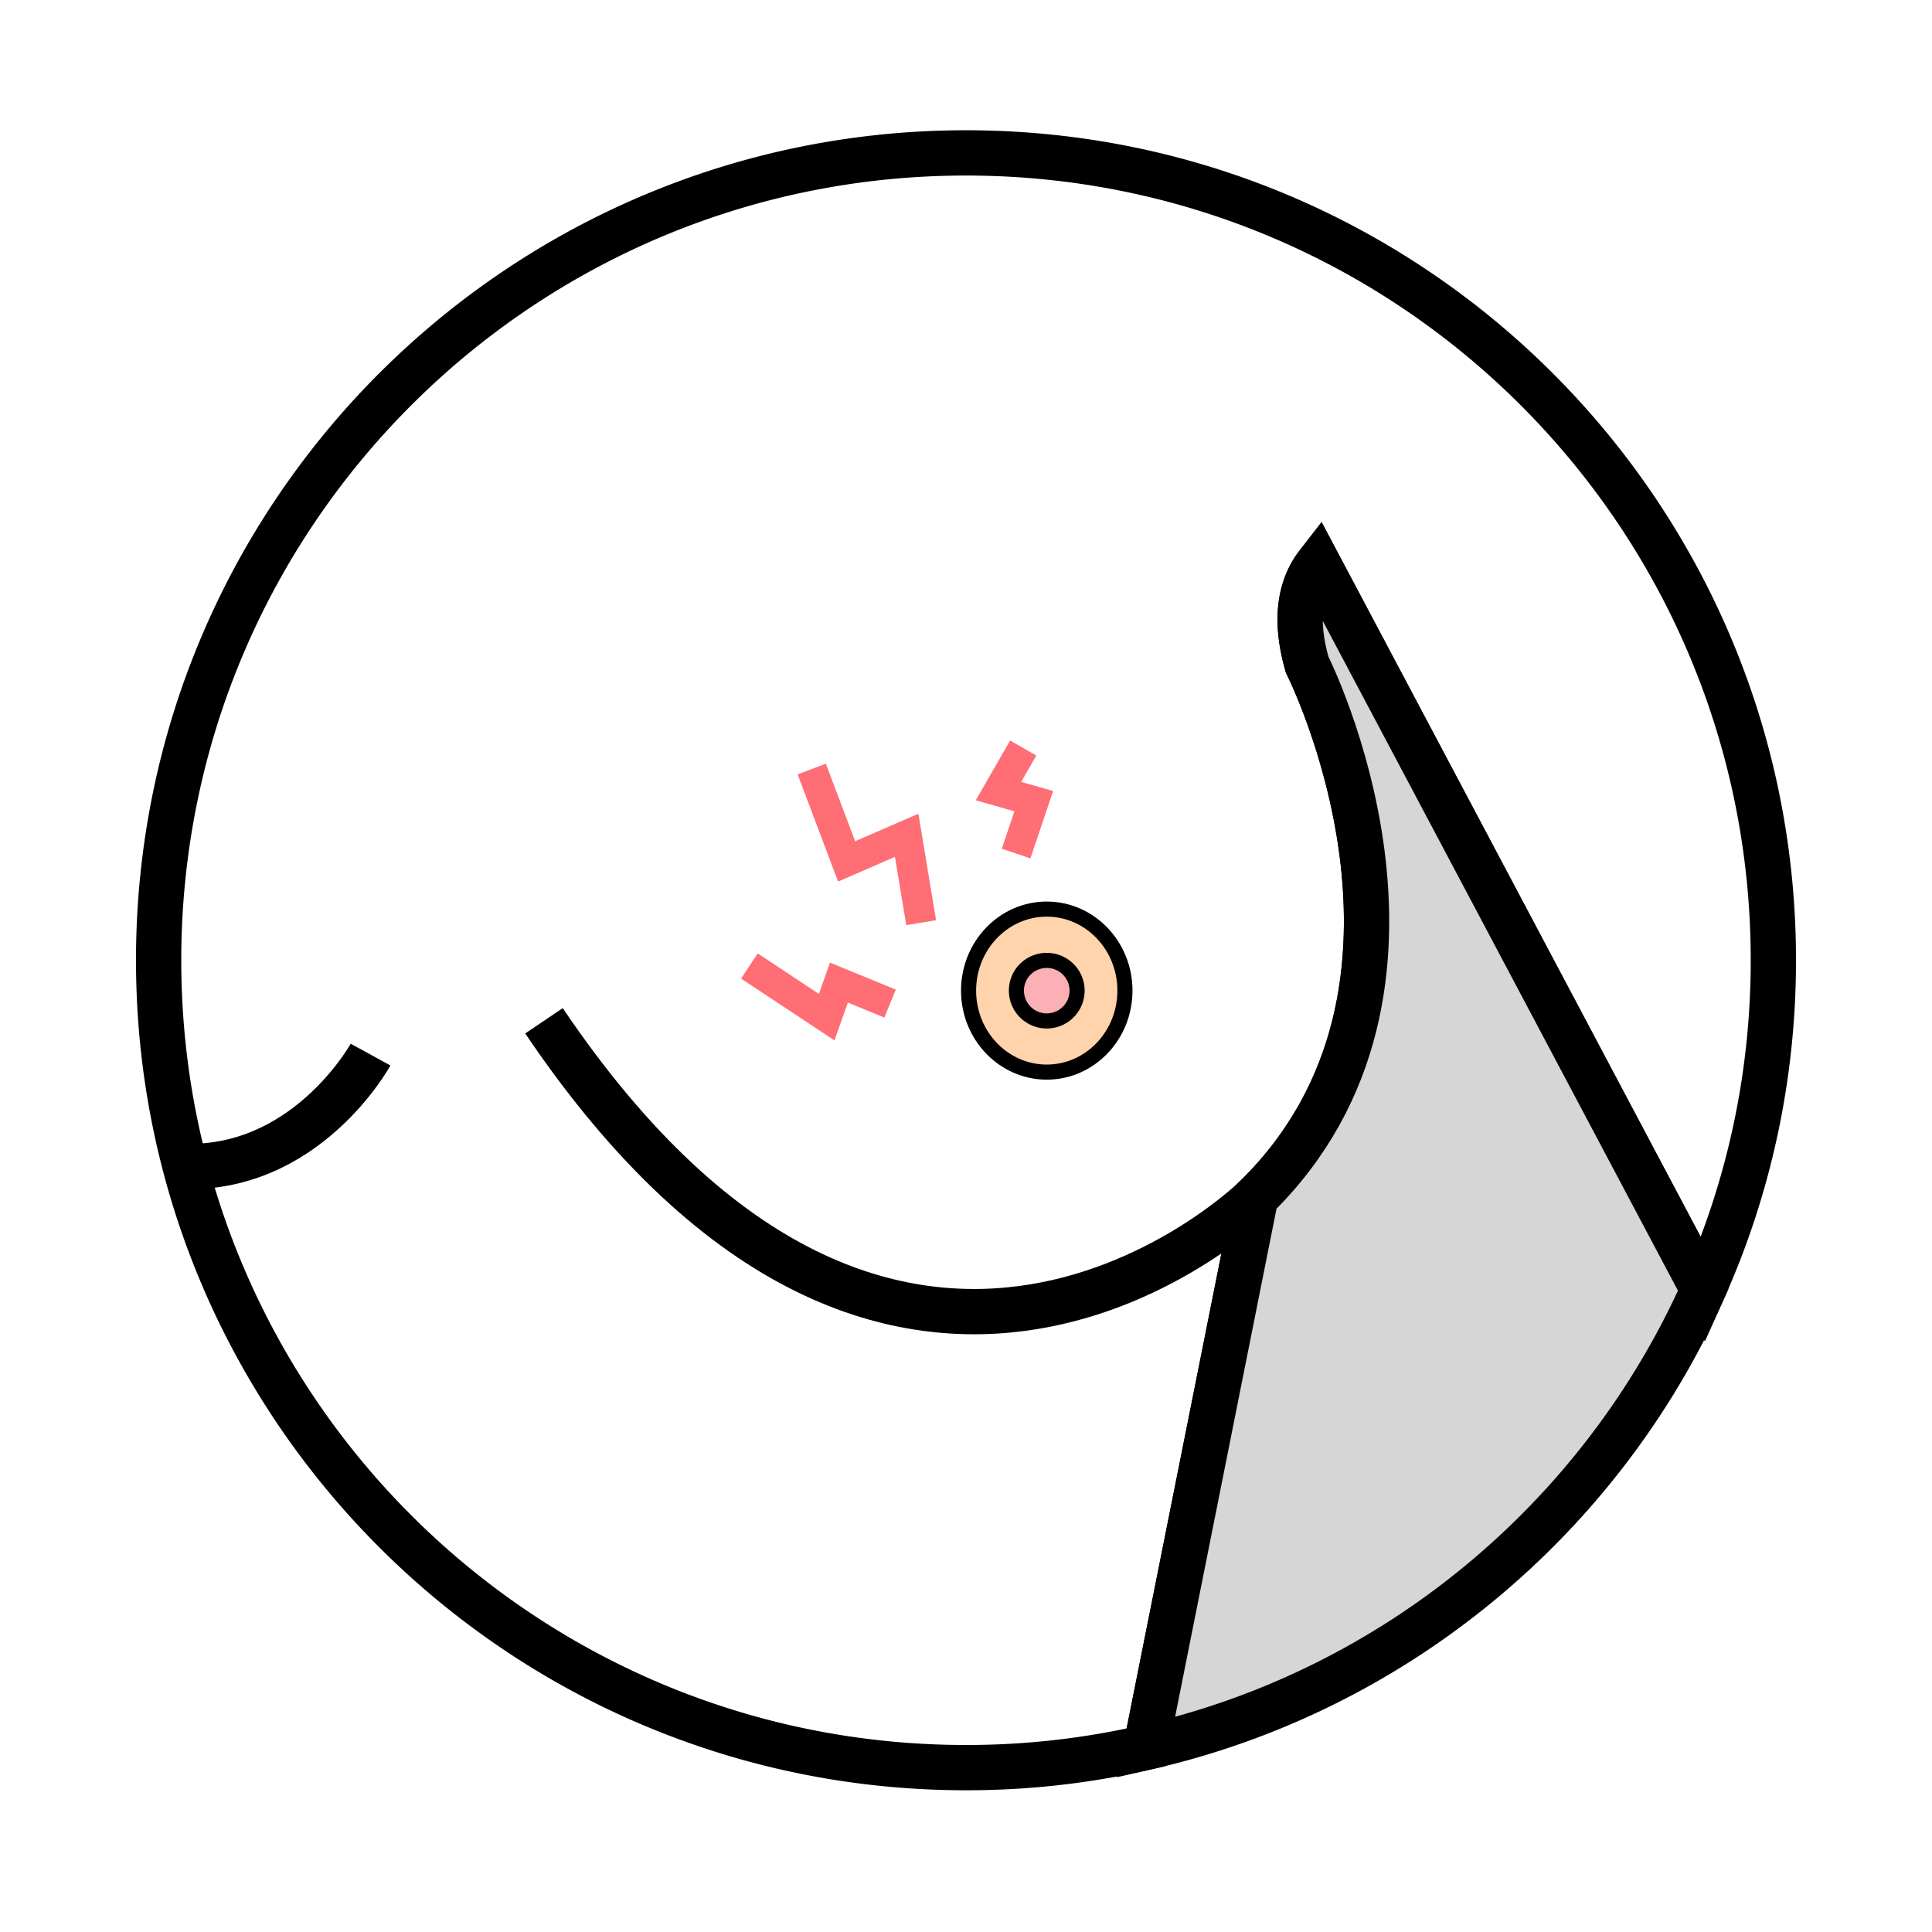 <svg xmlns="http://www.w3.org/2000/svg" id="Calque_1" viewBox="0 0 128 128"><defs><style>.cls-1,.cls-4{stroke-miterlimit:10}.cls-1{stroke:#000}.cls-1,.cls-4{fill:none}.cls-1{stroke-width:3px}.cls-4{stroke:#ff6d75;stroke-width:2px}</style></defs><path d="M74.53 65.63c0 2.98-2.32 5.4-5.18 5.4s-5.18-2.42-5.18-5.4 2.32-5.4 5.18-5.4 5.18 2.42 5.18 5.4Z" style="fill:#ffd4ad;stroke:#000;stroke-miterlimit:10"/><path d="M71.36 65.63a2.01 2.01 0 0 1-4.02 0c0-1.11.9-2 2.01-2s2.01.9 2.01 2Z" style="fill:#fab0b4;stroke:#000;stroke-miterlimit:10"/><path d="M83.19 79.34s-23.58 23.21-47.15-11.71M24.55 69.87s-4.32 7.89-12.75 7.39" class="cls-1"/><path d="m53.78 50.95 2.31 6.12 3.98-1.73.96 5.79M58.97 66.49l-3.39-1.39-.81 2.29L49.65 64M67.32 56.55l1.17-3.47-2.34-.67 1.64-2.85" class="cls-4"/><path d="M87.32 37.34c-1.13 1.45-1.61 3.57-.72 6.69 0 0 10.82 21.39-3.41 35.31l-7.27 36.43A53.18 53.18 0 0 1 64 117.11c-29.54 0-53.49-23.95-53.49-53.49S34.46 10.13 64 10.13s53.49 23.95 53.49 53.49c0 7.78-1.66 15.17-4.65 21.84L87.32 37.34Z" class="cls-1"/><path d="M112.84 85.46c-6.78 15.14-20.4 26.56-36.92 30.31l7.27-36.43c14.23-13.92 3.41-35.31 3.41-35.31-.89-3.12-.41-5.24.72-6.69l25.52 48.12Z" style="fill:#d6d6d6;stroke-width:3px;stroke:#000;stroke-miterlimit:10"/></svg>